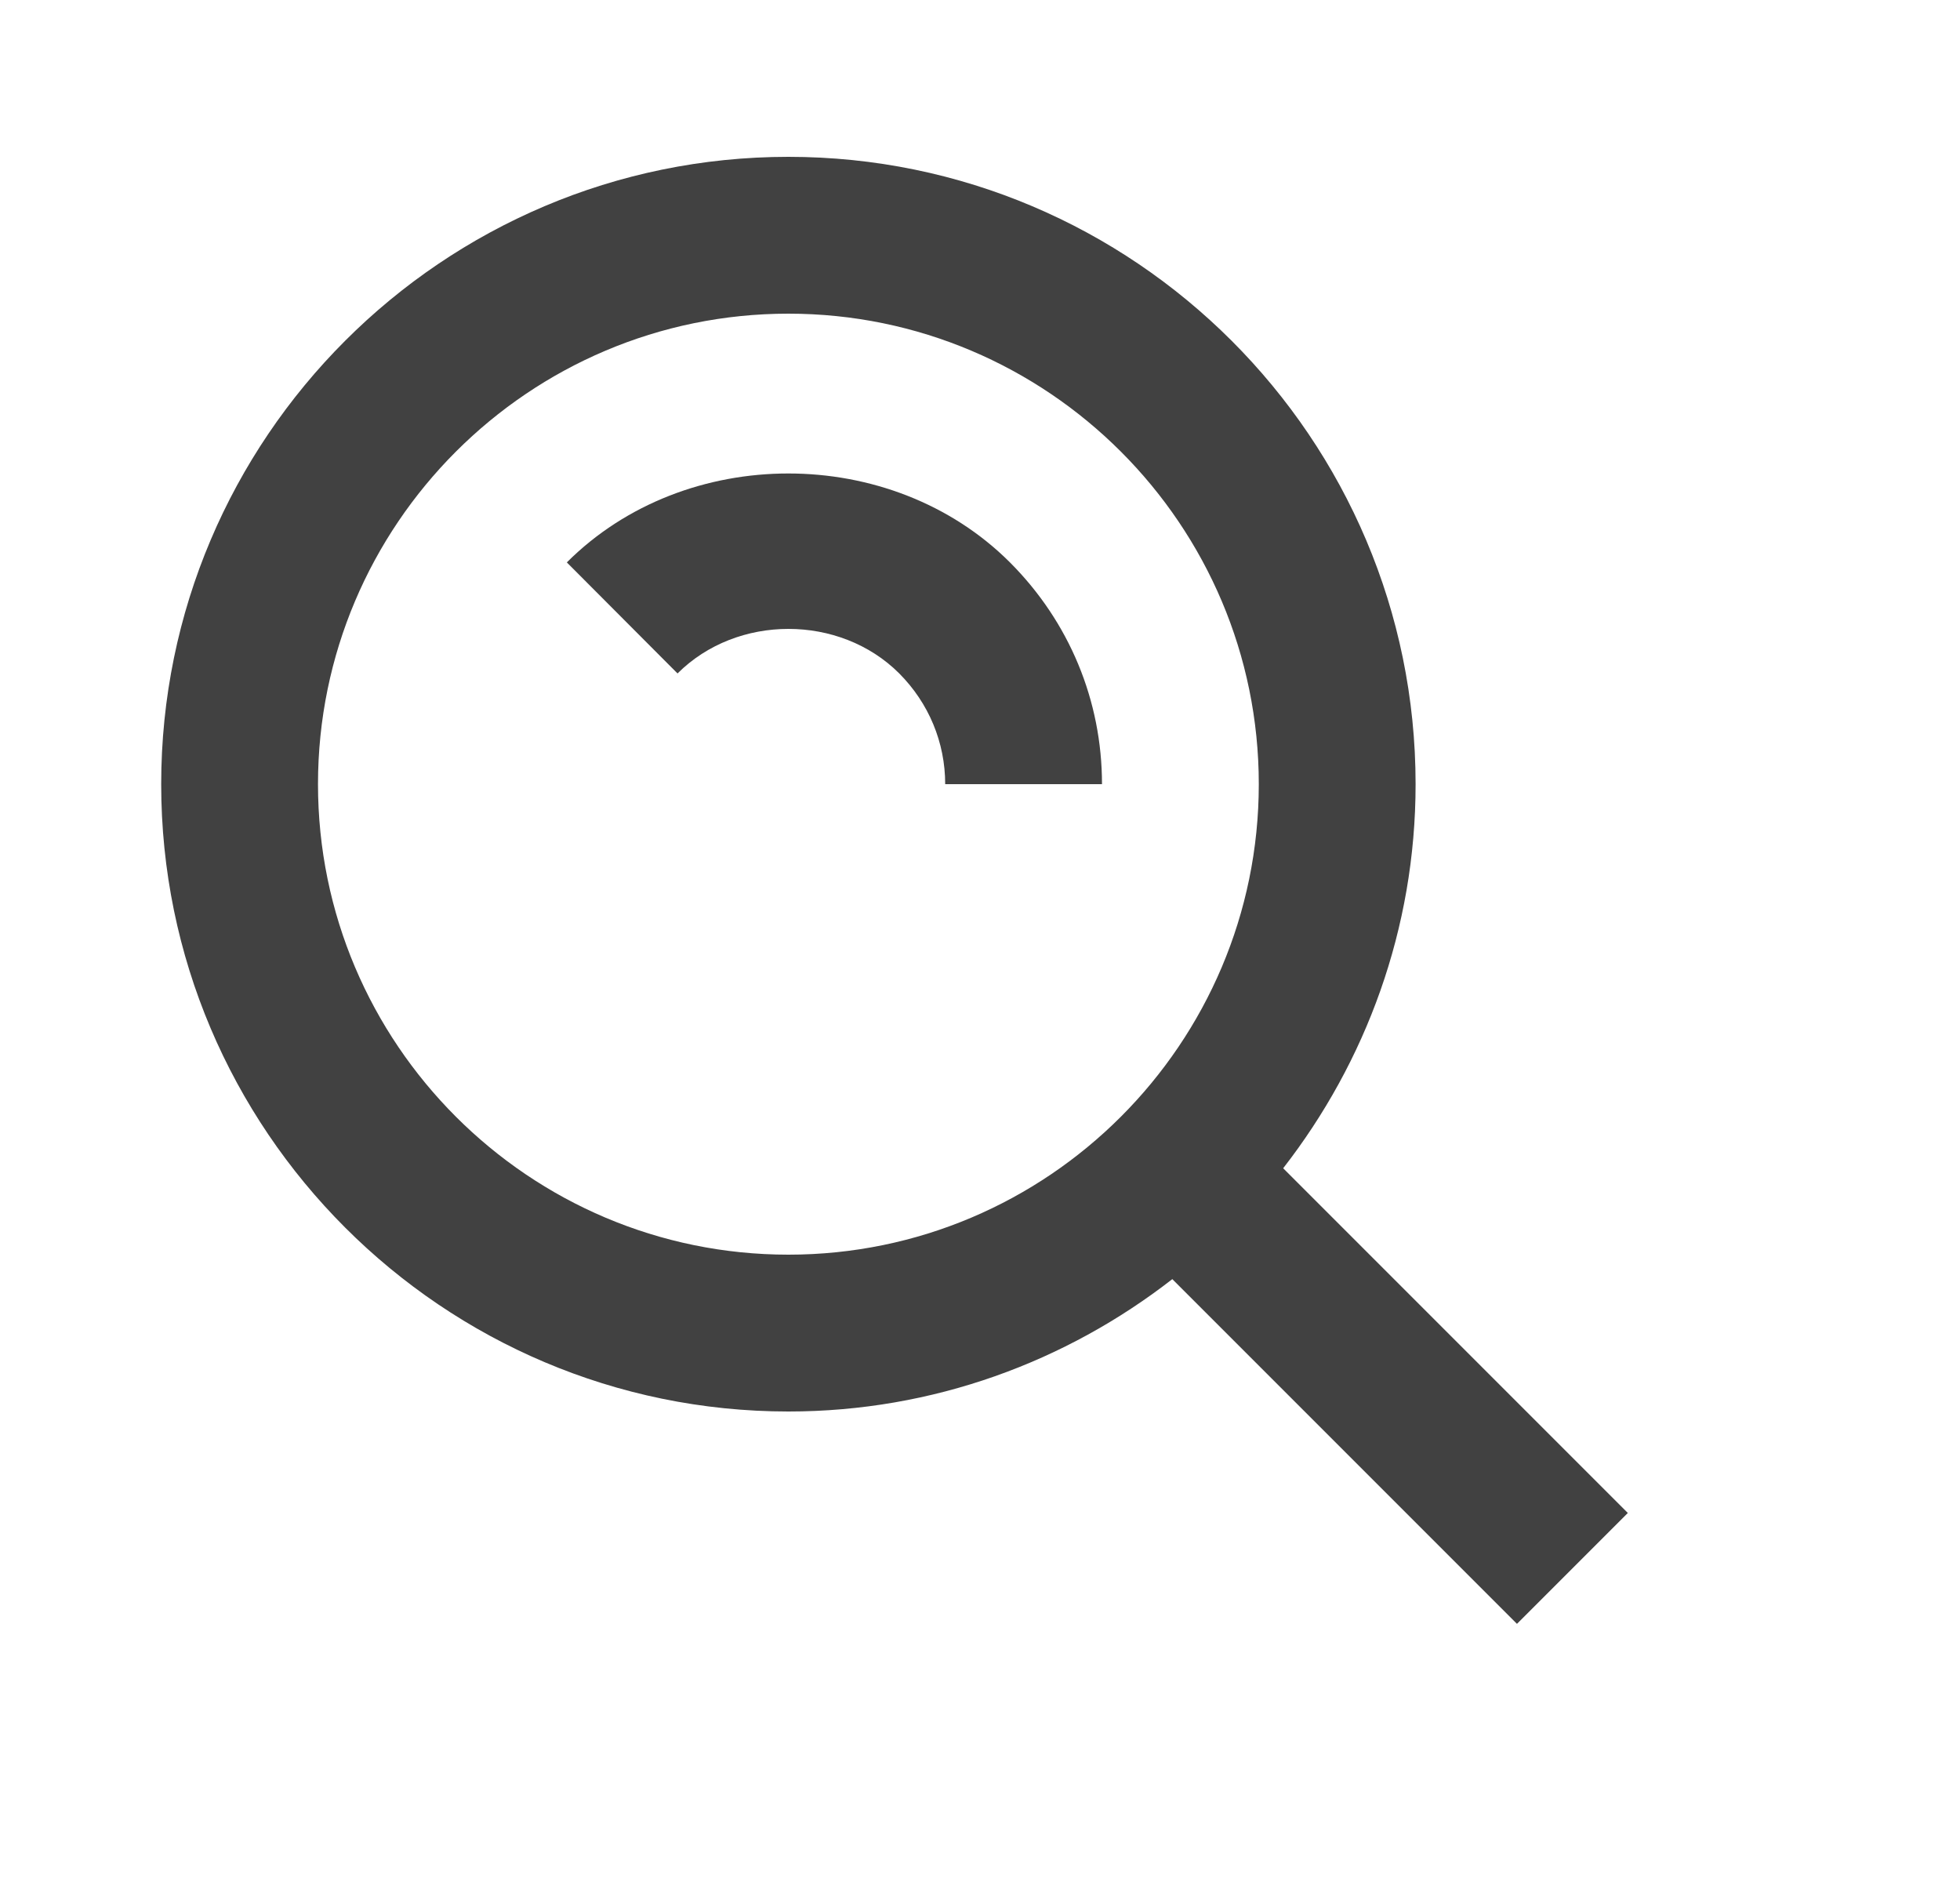 <svg width="25" height="24" viewBox="0 0 25 24" fill="none" xmlns="http://www.w3.org/2000/svg">
<path d="M10.056 18C11.902 18 13.599 17.365 14.953 16.312L19.349 20.708L20.763 19.294L16.367 14.898C17.421 13.543 18.056 11.846 18.056 10C18.056 5.589 14.467 2 10.056 2C5.645 2 2.056 5.589 2.056 10C2.056 14.411 5.645 18 10.056 18ZM10.056 4C13.365 4 16.056 6.691 16.056 10C16.056 13.309 13.365 16 10.056 16C6.747 16 4.056 13.309 4.056 10C4.056 6.691 6.747 4 10.056 4Z" fill="#414141"/>
<path d="M11.468 8.586C11.847 8.966 12.056 9.468 12.056 10H14.056C14.056 8.935 13.64 7.931 12.882 7.172C11.368 5.66 8.743 5.66 7.23 7.172L8.642 8.588C9.402 7.83 10.712 7.832 11.468 8.586Z" fill="#414141"/>
</svg>

